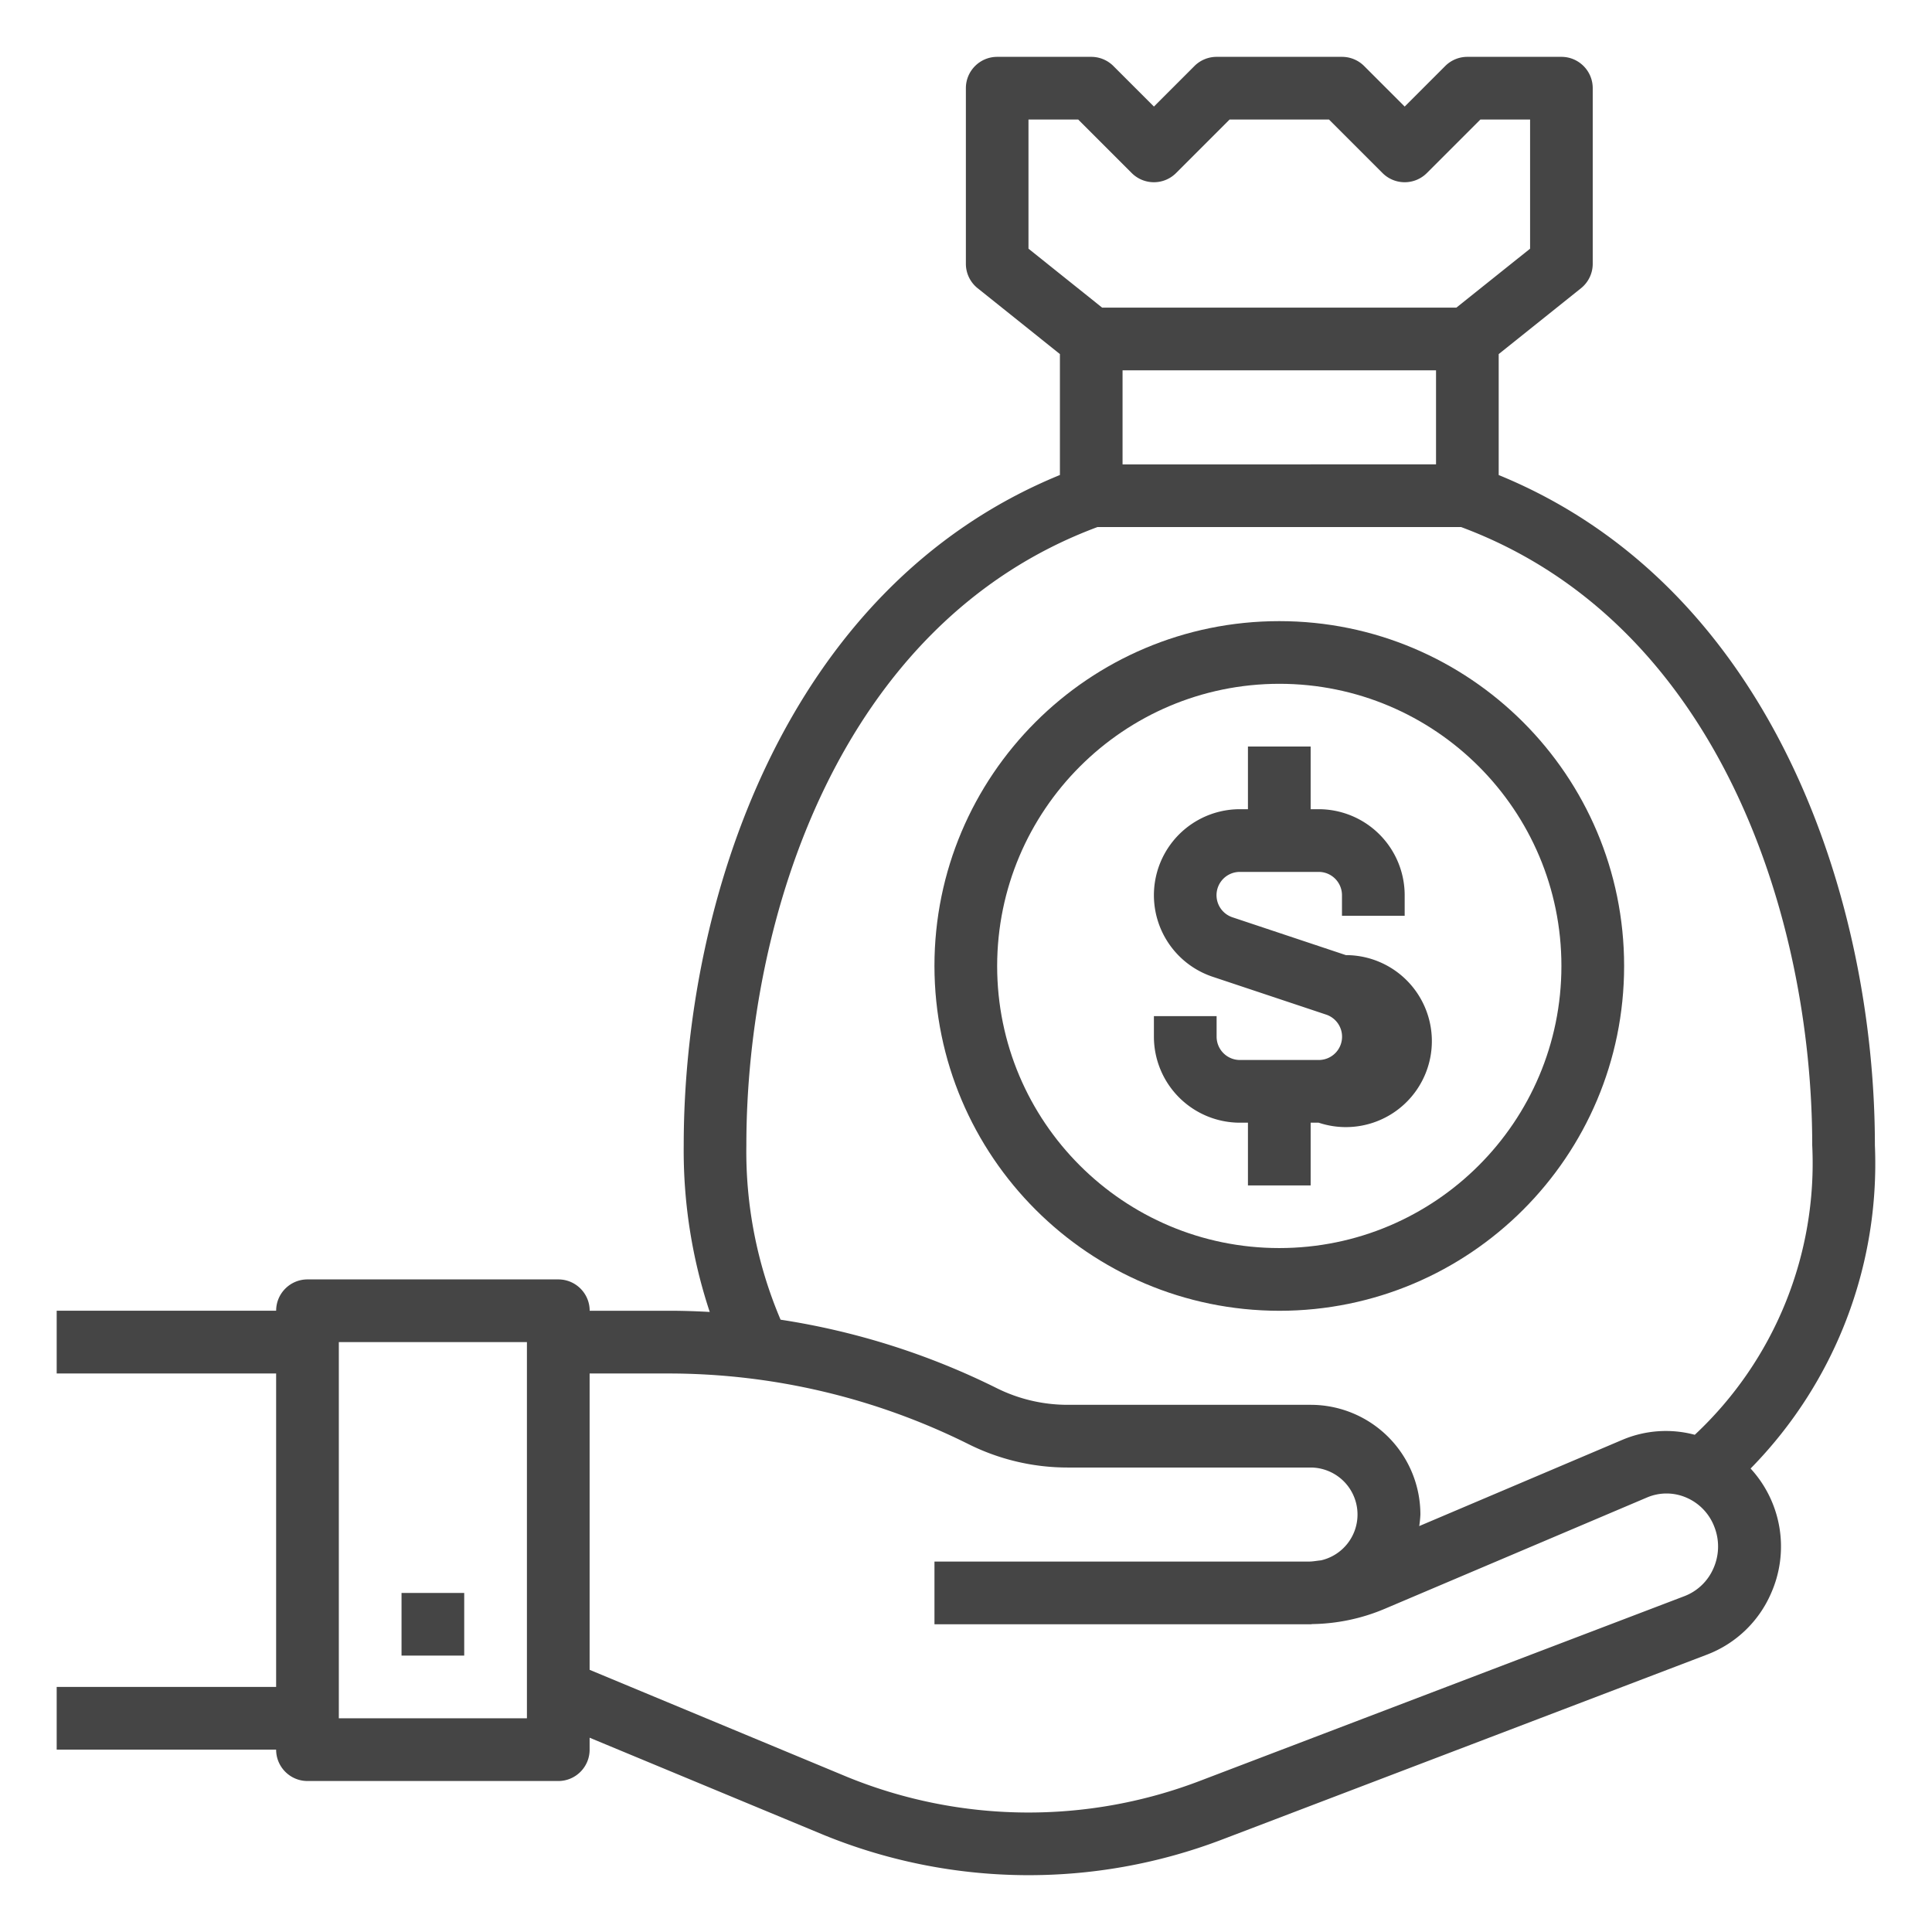 <svg xmlns="http://www.w3.org/2000/svg" xmlns:xlink="http://www.w3.org/1999/xlink" width="96.38" height="96.38" viewBox="0 0 96.38 96.38"><defs><path id="a" d="M2.828 2.836h90.724v90.708H2.828z"/></defs><clipPath id="b"><use xlink:href="#a" overflow="visible"/></clipPath><path clip-path="url(#b)" fill="#454545" d="M16.903 66.953h9.383V85.72h-9.383V66.953zm16.476 1.565a33.578 33.578 0 0 1 14.939 3.526 11.059 11.059 0 0 0 4.934 1.165h12.131a2.345 2.345 0 0 1 .516 4.631c-.204.019-.405.061-.612.061h-18.67v3.128h18.767c.031 0 .061-.01.094-.01a9.612 9.612 0 0 0 3.609-.765l13.075-5.55a2.482 2.482 0 0 1 1.95 0 2.58 2.58 0 0 1 1.407 1.456 2.68 2.68 0 0 1-.042 2.078 2.583 2.583 0 0 1-1.448 1.388L59.87 88.837a23.936 23.936 0 0 1-17.597-.189l-12.859-5.347V68.518h3.965zm3.854-11.382c0-11.26 4.6-26.04 17.515-30.843h18.141c12.916 4.803 17.516 19.583 17.516 30.843a18.54 18.54 0 0 1-5.859 14.44 5.567 5.567 0 0 0-3.606.249L70.8 76.13c.029-.19.049-.382.058-.575a5.475 5.475 0 0 0-5.474-5.474H53.252a7.945 7.945 0 0 1-3.536-.835 36.633 36.633 0 0 0-10.776-3.412 21.422 21.422 0 0 1-1.707-8.698zm34.405-38.661v4.691H56v-4.691h15.638zM51.308 5.963h2.48l2.67 2.67c.61.61 1.601.61 2.211 0l2.67-2.67h4.96l2.67 2.67c.61.61 1.601.61 2.211 0l2.67-2.67h2.48v6.443l-3.677 2.94H54.981l-3.674-2.94V5.963h.001zM15.34 88.848h12.511c.863 0 1.563-.7 1.563-1.563v-.597l11.676 4.849a27.056 27.056 0 0 0 19.901.221l24.158-9.213a5.69 5.69 0 0 0 3.195-3.045 5.747 5.747 0 0 0-1.014-6.241 21.693 21.693 0 0 0 6.201-16.122c0-12.042-4.961-27.788-18.767-33.439v-6.033l4.105-3.285c.37-.297.587-.746.586-1.221v-8.76c0-.863-.7-1.563-1.563-1.563h-4.691a1.56 1.56 0 0 0-1.105.458l-2.022 2.022-2.022-2.022a1.562 1.562 0 0 0-1.105-.458h-6.255c-.415 0-.813.165-1.106.458l-2.021 2.022-2.022-2.022a1.562 1.562 0 0 0-1.105-.458h-4.691c-.863 0-1.563.7-1.563 1.563v8.758a1.56 1.56 0 0 0 .586 1.221l4.105 3.285v6.033C39.069 29.347 34.108 45.1 34.108 57.135a25.573 25.573 0 0 0 1.298 8.313c-.672-.037-1.35-.06-2.024-.06h-3.965c0-.863-.7-1.563-1.563-1.563H15.34c-.864 0-1.564.7-1.564 1.563H2.828v3.128h10.947v15.639H2.828v3.128h10.947c0 .864.701 1.565 1.565 1.565z"/><path fill="#454545" d="M20.031 79.465h3.127v3.127h-3.127v-3.127zm41.823-23.458h.401v3.128h3.128v-3.128h.401a4.29 4.29 0 1 0 1.356-8.36l-5.653-1.885a1.162 1.162 0 0 1 .366-2.266h3.931c.643 0 1.162.521 1.162 1.163v1.026h3.128v-1.026a4.294 4.294 0 0 0-4.29-4.291h-.401V37.24h-3.128v3.128h-.401a4.29 4.29 0 0 0-1.356 8.36l5.653 1.885a1.162 1.162 0 0 1-.366 2.266h-3.931a1.163 1.163 0 0 1-1.162-1.163V50.69h-3.128v1.026a4.294 4.294 0 0 0 4.29 4.291z"/><path fill="#454545" d="M63.818 34.112c7.773 0 14.075 6.302 14.075 14.075s-6.302 14.074-14.075 14.074c-7.772 0-14.074-6.301-14.074-14.074.009-7.769 6.305-14.066 14.074-14.075zm0 31.278c9.501 0 17.203-7.701 17.203-17.202s-7.702-17.202-17.203-17.202c-9.5 0-17.202 7.701-17.202 17.202.012 9.496 7.707 17.191 17.202 17.202z"/></svg>